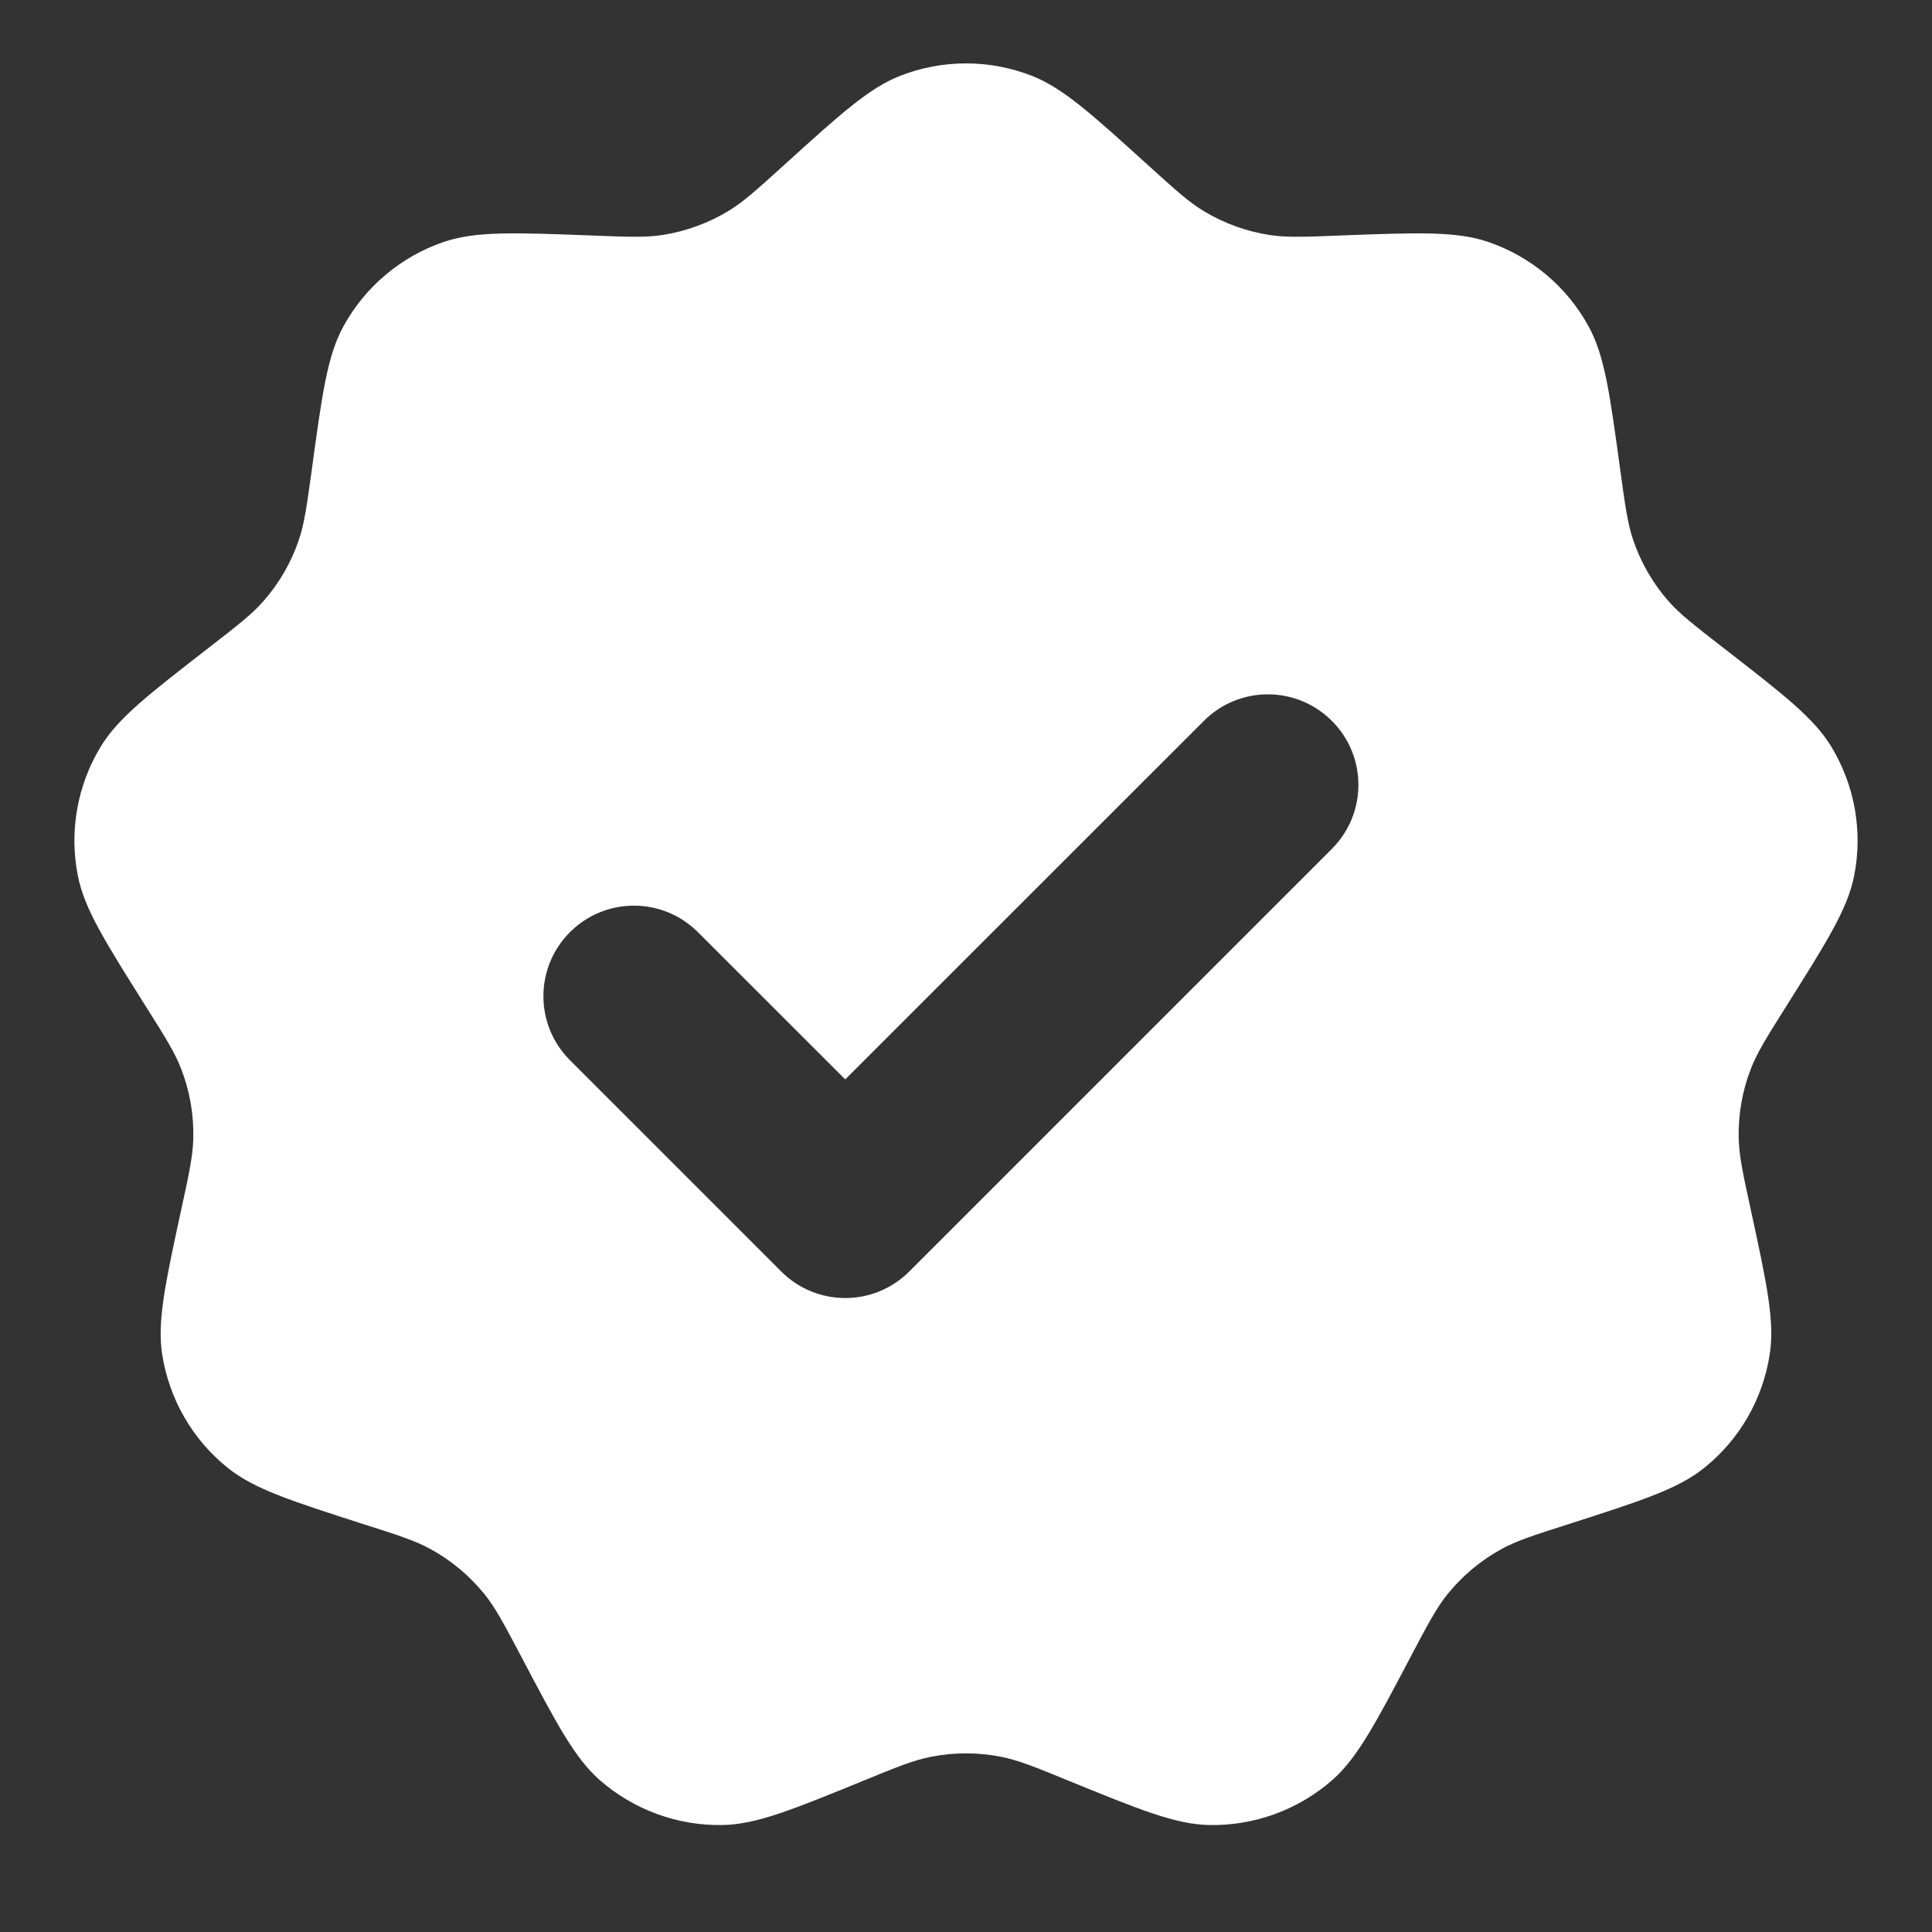 <svg xmlns="http://www.w3.org/2000/svg" width="16" height="16" fill="none" viewBox="0 0 16 16"><rect x="0" y="0" width="16" height="16" fill="#333333" stroke="none"/><g clip-path="url(#clip0_5_6901)"><path fill="#fff" fill-rule="evenodd" d="M7.457 0.627C7.198 0.728 6.962 0.942 6.491 1.369C6.268 1.571 6.157 1.672 6.033 1.747C5.866 1.848 5.68 1.916 5.487 1.946C5.344 1.968 5.194 1.962 4.894 1.95C4.258 1.926 3.94 1.914 3.676 2.003C3.322 2.124 3.025 2.373 2.845 2.701C2.711 2.944 2.668 3.26 2.582 3.891C2.541 4.188 2.521 4.337 2.474 4.474C2.411 4.659 2.312 4.83 2.183 4.977C2.088 5.086 1.969 5.178 1.732 5.362C1.229 5.752 0.977 5.947 0.833 6.185C0.639 6.506 0.572 6.887 0.645 7.254C0.699 7.527 0.869 7.796 1.208 8.335C1.368 8.589 1.448 8.716 1.5 8.851C1.571 9.033 1.605 9.228 1.601 9.423C1.598 9.568 1.567 9.715 1.503 10.008C1.368 10.63 1.301 10.942 1.343 11.216C1.401 11.587 1.594 11.922 1.886 12.156C2.103 12.331 2.406 12.428 3.012 12.623C3.298 12.714 3.441 12.76 3.568 12.83C3.739 12.924 3.89 13.051 4.013 13.203C4.104 13.316 4.174 13.449 4.314 13.714C4.611 14.278 4.759 14.559 4.968 14.743C5.25 14.989 5.614 15.122 5.988 15.114C6.266 15.108 6.561 14.988 7.151 14.747C7.428 14.633 7.567 14.577 7.71 14.549C7.901 14.511 8.099 14.511 8.29 14.549C8.433 14.577 8.572 14.633 8.849 14.747C9.439 14.988 9.734 15.108 10.012 15.114C10.386 15.122 10.75 14.989 11.032 14.743C11.241 14.559 11.389 14.278 11.686 13.714C11.826 13.449 11.896 13.316 11.987 13.203C12.11 13.051 12.261 12.924 12.432 12.83C12.559 12.76 12.702 12.714 12.988 12.623C13.594 12.428 13.897 12.331 14.114 12.156C14.406 11.922 14.599 11.587 14.656 11.216C14.699 10.942 14.632 10.63 14.497 10.008C14.433 9.715 14.402 9.568 14.399 9.423C14.395 9.228 14.429 9.033 14.5 8.851C14.552 8.716 14.632 8.589 14.792 8.335C15.131 7.796 15.301 7.527 15.355 7.254C15.428 6.887 15.361 6.506 15.167 6.185C15.023 5.947 14.771 5.752 14.268 5.362C14.031 5.178 13.912 5.086 13.816 4.977C13.688 4.83 13.589 4.659 13.526 4.474C13.479 4.337 13.459 4.188 13.418 3.891C13.332 3.26 13.289 2.944 13.155 2.701C12.975 2.373 12.678 2.124 12.323 2.003C12.06 1.914 11.742 1.926 11.106 1.95C10.806 1.962 10.656 1.968 10.513 1.946C10.319 1.916 10.134 1.848 9.967 1.747C9.843 1.672 9.732 1.571 9.509 1.369C9.038 0.942 8.802 0.728 8.543 0.627C8.194 0.491 7.806 0.491 7.457 0.627ZM11.03 7.03C11.323 6.737 11.323 6.263 11.03 5.97C10.737 5.677 10.262 5.677 9.97 5.97L7 8.939L5.78 7.72C5.487 7.427 5.013 7.427 4.72 7.72C4.427 8.013 4.427 8.487 4.72 8.78L6.47 10.53C6.763 10.823 7.237 10.823 7.53 10.53L11.03 7.03Z" clip-rule="evenodd"/></g><defs><clipPath id="clip0_5_6901"><rect width="16" height="16" fill="#fff"/></clipPath></defs></svg>